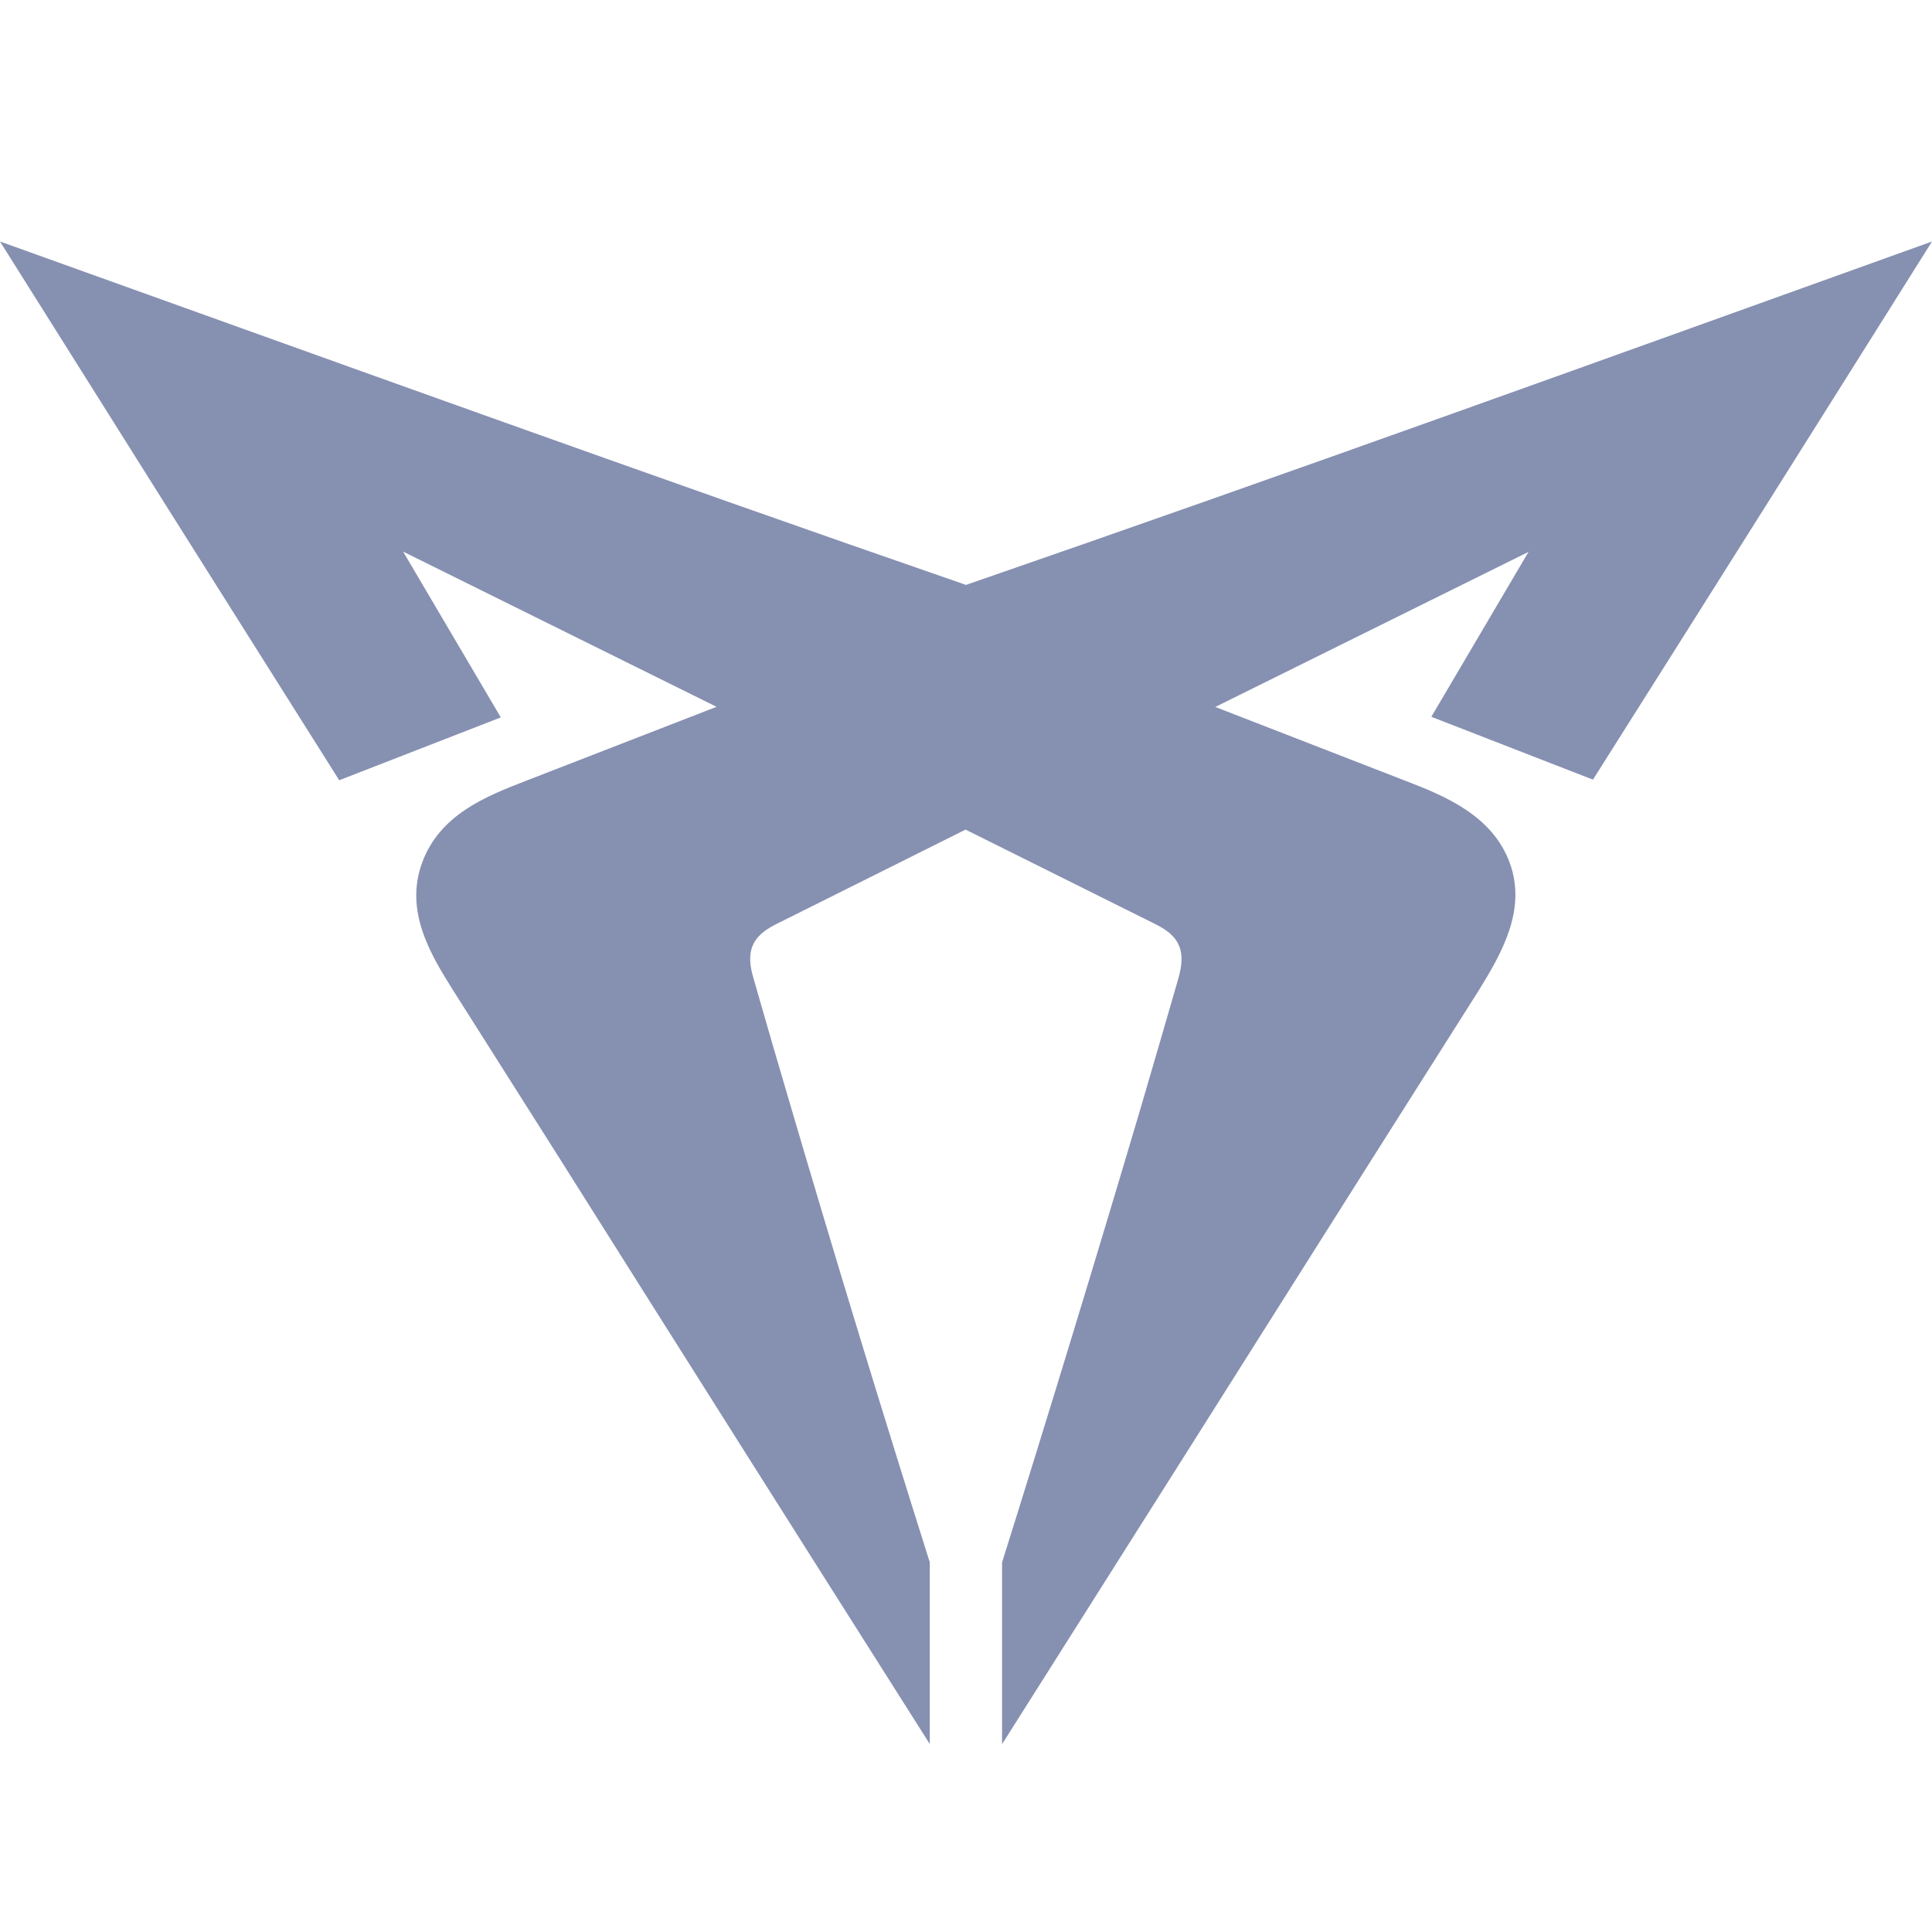 <svg width="148" height="148" viewBox="0 0 148 148" fill="none" xmlns="http://www.w3.org/2000/svg">
<path d="M117.109 42.267L93.096 54.156L107.733 59.84C110.748 61 114.335 62.496 115.654 66.103C116.972 69.711 115.012 73.063 113.258 75.905L105.235 88.571C95.751 103.596 86.261 118.609 76.762 133.611V119.692C80.4 108.093 83.938 96.493 87.376 84.894C88.347 81.585 89.31 78.275 90.265 74.965C90.838 72.97 90.471 71.775 88.569 70.824L73.966 63.551L59.42 70.813C57.517 71.764 57.128 72.959 57.724 74.954C58.671 78.271 59.634 81.581 60.612 84.883C64.035 96.528 67.573 108.128 71.226 119.68V133.6C61.712 118.598 52.222 103.584 42.754 88.56L34.73 75.893C32.965 73.098 30.982 69.792 32.335 66.092C33.687 62.392 37.241 61 40.255 59.828L54.892 54.145L30.879 42.255L38.364 54.956L25.985 59.77C17.312 46.029 8.65 32.272 0 18.5C24.644 27.339 49.288 36.258 74 44.807C98.747 36.258 123.356 27.35 148 18.5C139.365 32.257 130.707 45.998 122.027 59.724L109.647 54.91L117.132 42.209" fill="#8690B1"/>
</svg>
